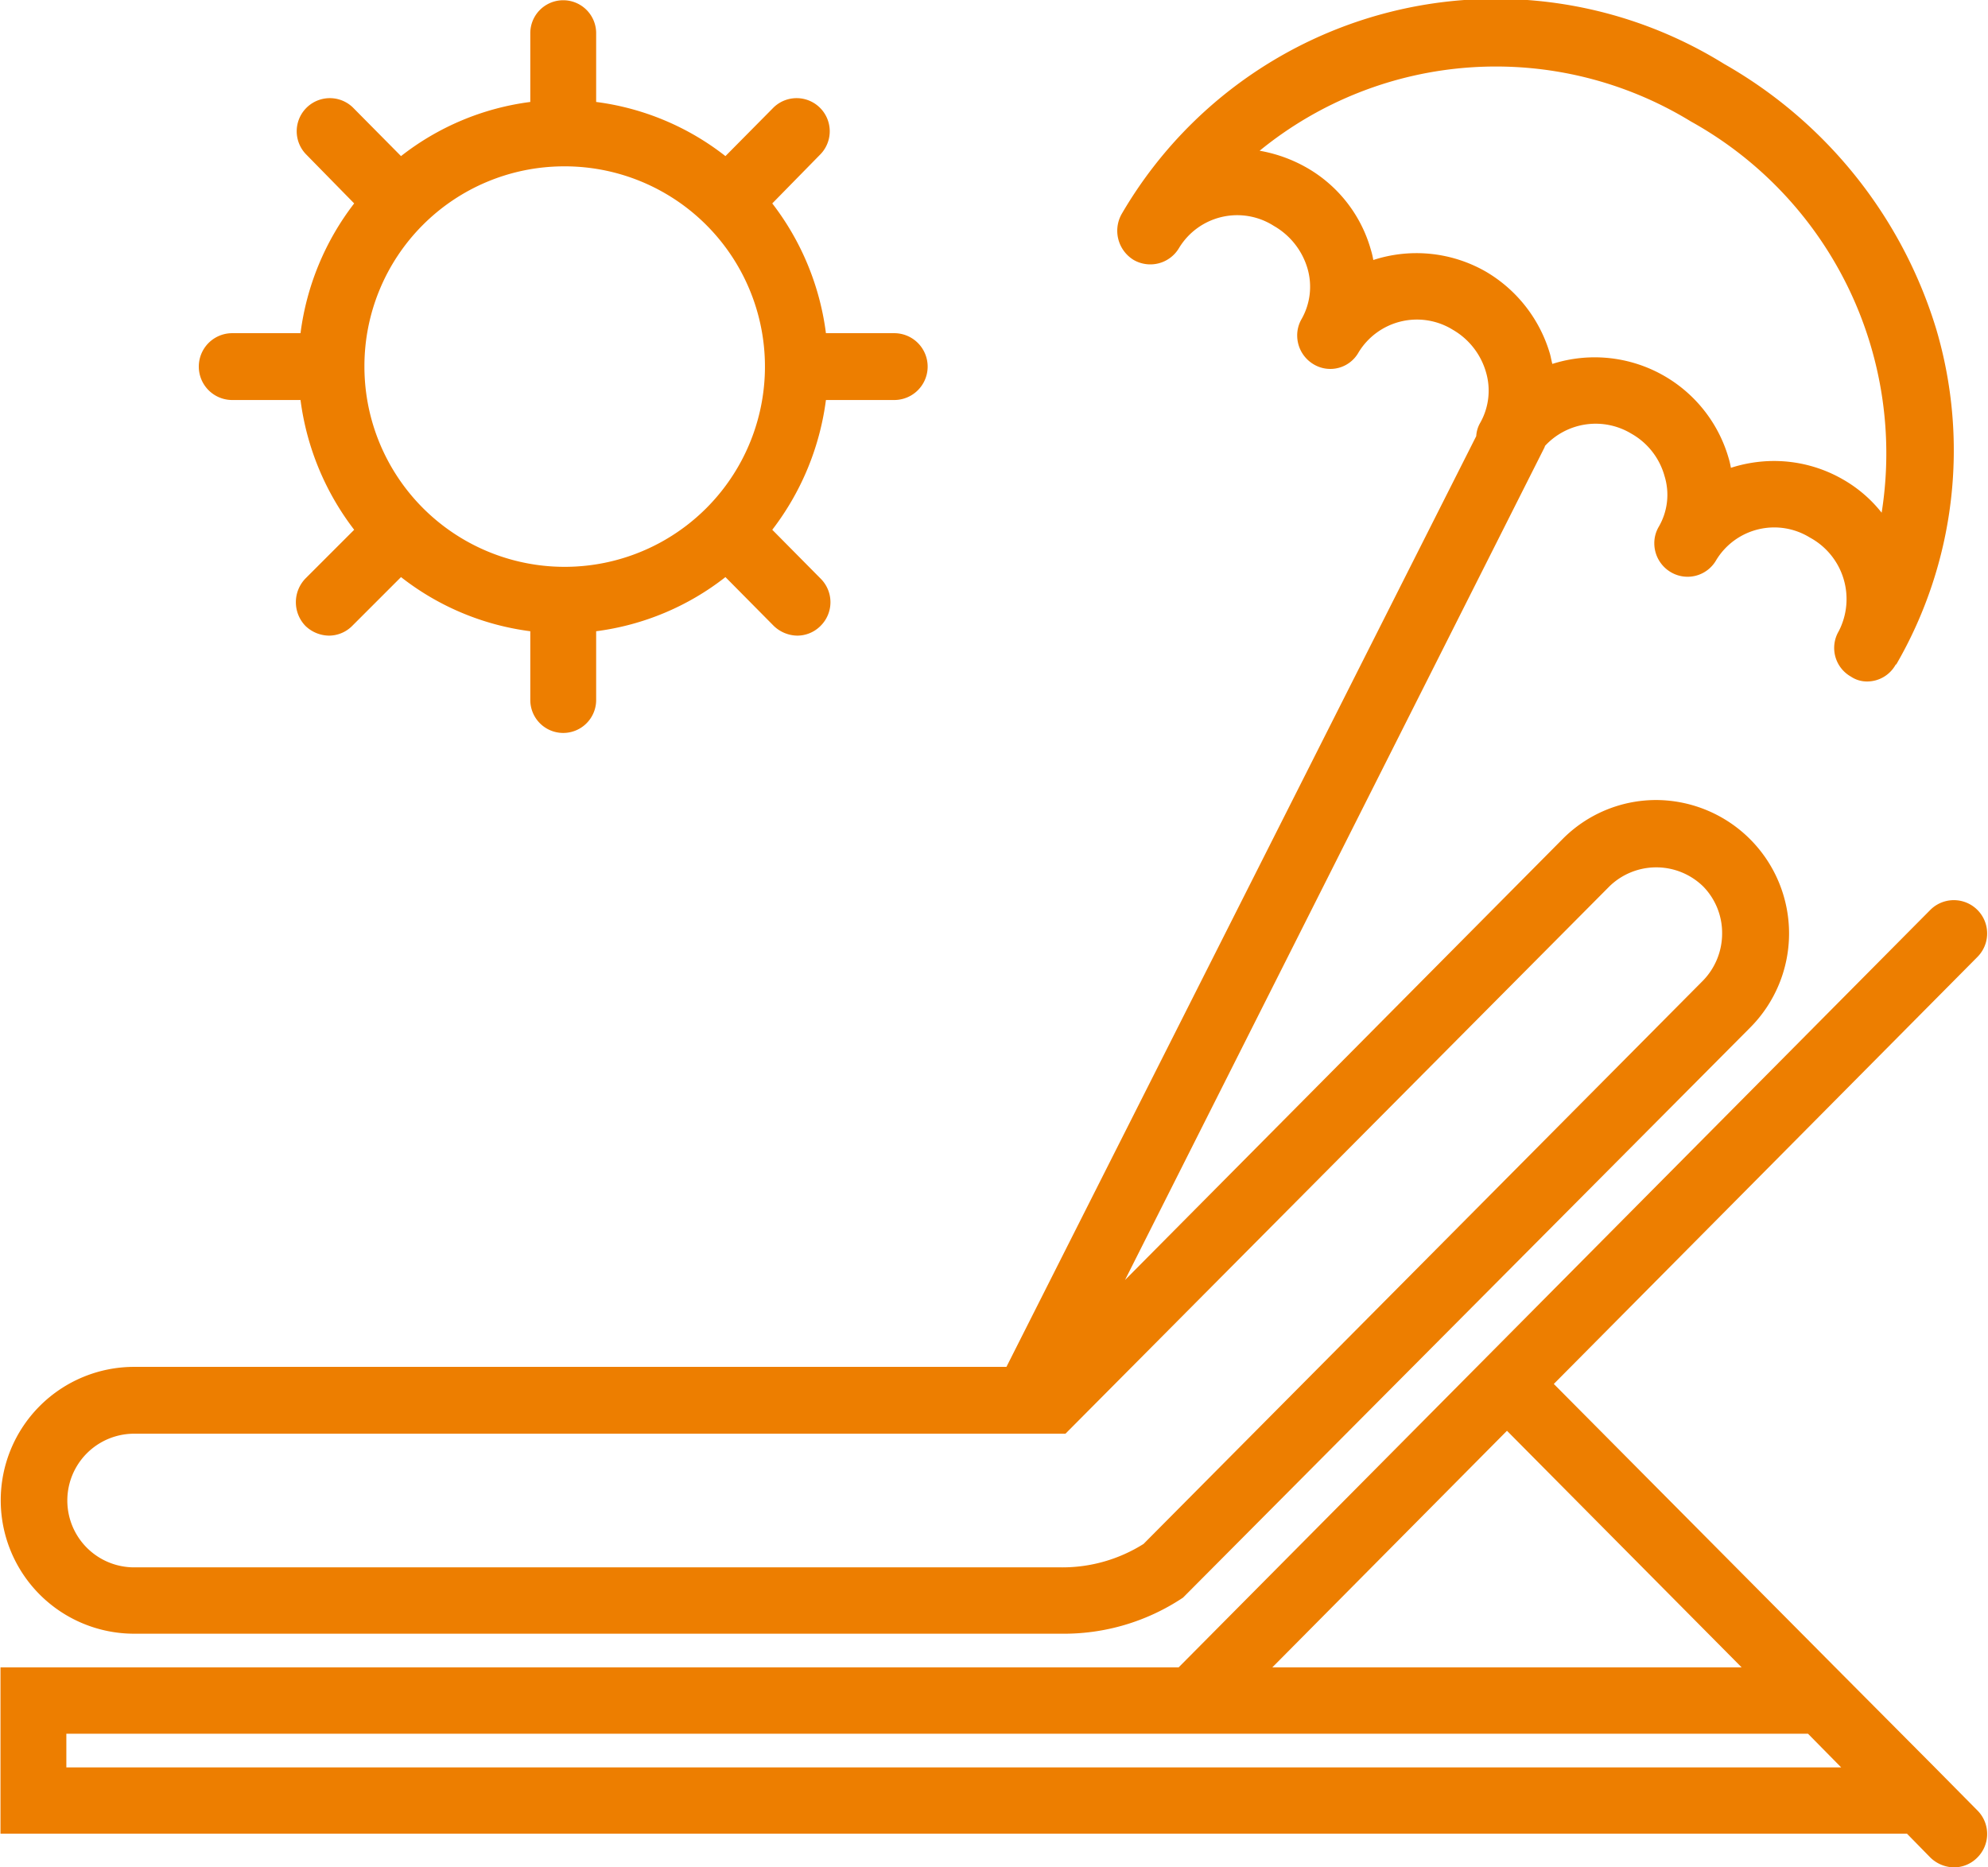 <svg xmlns="http://www.w3.org/2000/svg" width="40.75" height="38.28" viewBox="0 0 40.75 38.28">
  <defs>
    <style>
      .cls-1 {
        fill: #ed7e00;
        fill-rule: evenodd;
      }
    </style>
  </defs>
  <path id="ic-aa" class="cls-1" d="M1204.38,2185.21h19a4.4,4.4,0,0,0,2.5-.74l11.62-11.68a2.735,2.735,0,0,0-1.92-4.67,2.7,2.7,0,0,0-1.92.8l-8.97,9.04,8.59-17.05a0.257,0.257,0,0,0,.02-0.05,1.414,1.414,0,0,1,1.77-.25,1.438,1.438,0,0,1,.68.87,1.3,1.3,0,0,1-.12,1.04,0.665,0.665,0,0,0-.09.34,0.687,0.687,0,0,0,.34.59,0.675,0.675,0,0,0,.93-0.25,1.391,1.391,0,0,1,1.92-.46,1.434,1.434,0,0,1,.59,1.92,0.675,0.675,0,0,0,.25.93,0.589,0.589,0,0,0,.34.1,0.67,0.67,0,0,0,.58-0.35h0.01a8.758,8.758,0,0,0,.82-6.87,9.4,9.4,0,0,0-4.35-5.44,8.874,8.874,0,0,0-12.35,3.08h0a0.7,0.7,0,0,0,.25.94,0.684,0.684,0,0,0,.93-0.25,1.394,1.394,0,0,1,1.94-.45,1.491,1.491,0,0,1,.69.87,1.34,1.34,0,0,1-.12,1.04,0.665,0.665,0,0,0-.09.34,0.687,0.687,0,0,0,.34.59,0.664,0.664,0,0,0,.92-0.25,1.4,1.4,0,0,1,1.93-.46,1.475,1.475,0,0,1,.68.87,1.34,1.34,0,0,1-.12,1.04,0.608,0.608,0,0,0-.08.27l-9.63,19.08h-17.88A2.735,2.735,0,0,0,1204.38,2185.21Zm27.71-27.92a2.857,2.857,0,0,0-2.31-.24,1.6,1.6,0,0,0-.05-0.21,2.817,2.817,0,0,0-1.31-1.68h0a2.984,2.984,0,0,0-.97-0.35,7.655,7.655,0,0,1,8.84-.6,7.78,7.78,0,0,1,3.91,8.02,2.739,2.739,0,0,0-.79-0.68,2.829,2.829,0,0,0-1.42-.38,2.893,2.893,0,0,0-.88.14,1.6,1.6,0,0,0-.05-0.21,2.857,2.857,0,0,0-3.61-1.92c-0.02-.07-0.03-0.14-0.05-0.21A2.893,2.893,0,0,0,1232.09,2157.29Zm-27.71,23.82h19.09l11.15-11.22a1.377,1.377,0,0,1,1.92,0,1.362,1.362,0,0,1,.39.96,1.386,1.386,0,0,1-.39.97l-11.47,11.55a3.12,3.12,0,0,1-1.69.48h-19A1.37,1.37,0,0,1,1204.38,2181.11Zm36.87,6.8-2-2.01-5.77-5.81,8.68-8.75a0.682,0.682,0,1,0-.96-0.97l-15.41,15.53h-24.15v3.41h39.08l0.48,0.49a0.709,0.709,0,0,0,.48.2,0.673,0.673,0,0,0,.48-0.2,0.682,0.682,0,0,0,0-.97Zm-8.73-6.86,4.81,4.85h-9.62Zm-29.53,6.9v-0.69h35.7l0.68,0.69h-36.38Zm3.4-28.03h1.4a5.536,5.536,0,0,0,1.1,2.66l-1,1a0.7,0.7,0,0,0,0,.97,0.709,0.709,0,0,0,.48.2,0.673,0.673,0,0,0,.48-0.2l1-1a5.418,5.418,0,0,0,2.65,1.11v1.41a0.675,0.675,0,1,0,1.35,0v-1.41a5.418,5.418,0,0,0,2.65-1.11l0.99,1a0.709,0.709,0,0,0,.48.2,0.673,0.673,0,0,0,.48-0.2,0.682,0.682,0,0,0,0-.97l-0.99-1a5.536,5.536,0,0,0,1.1-2.66h1.4a0.685,0.685,0,0,0,0-1.37h-1.4a5.5,5.5,0,0,0-1.1-2.66l0.99-1.01a0.679,0.679,0,0,0-.96-0.96l-0.99,1a5.418,5.418,0,0,0-2.65-1.11v-1.41a0.675,0.675,0,1,0-1.35,0v1.41a5.418,5.418,0,0,0-2.65,1.11l-0.99-1a0.679,0.679,0,0,0-.96.96l0.99,1.01a5.5,5.5,0,0,0-1.1,2.66h-1.4A0.685,0.685,0,0,0,1206.39,2159.92Zm6.78-4.79a4.105,4.105,0,1,1-4.07,4.1A4.095,4.095,0,0,1,1213.17,2155.13Z" transform="translate(-1201.63 -2151.72)"/>
</svg>

